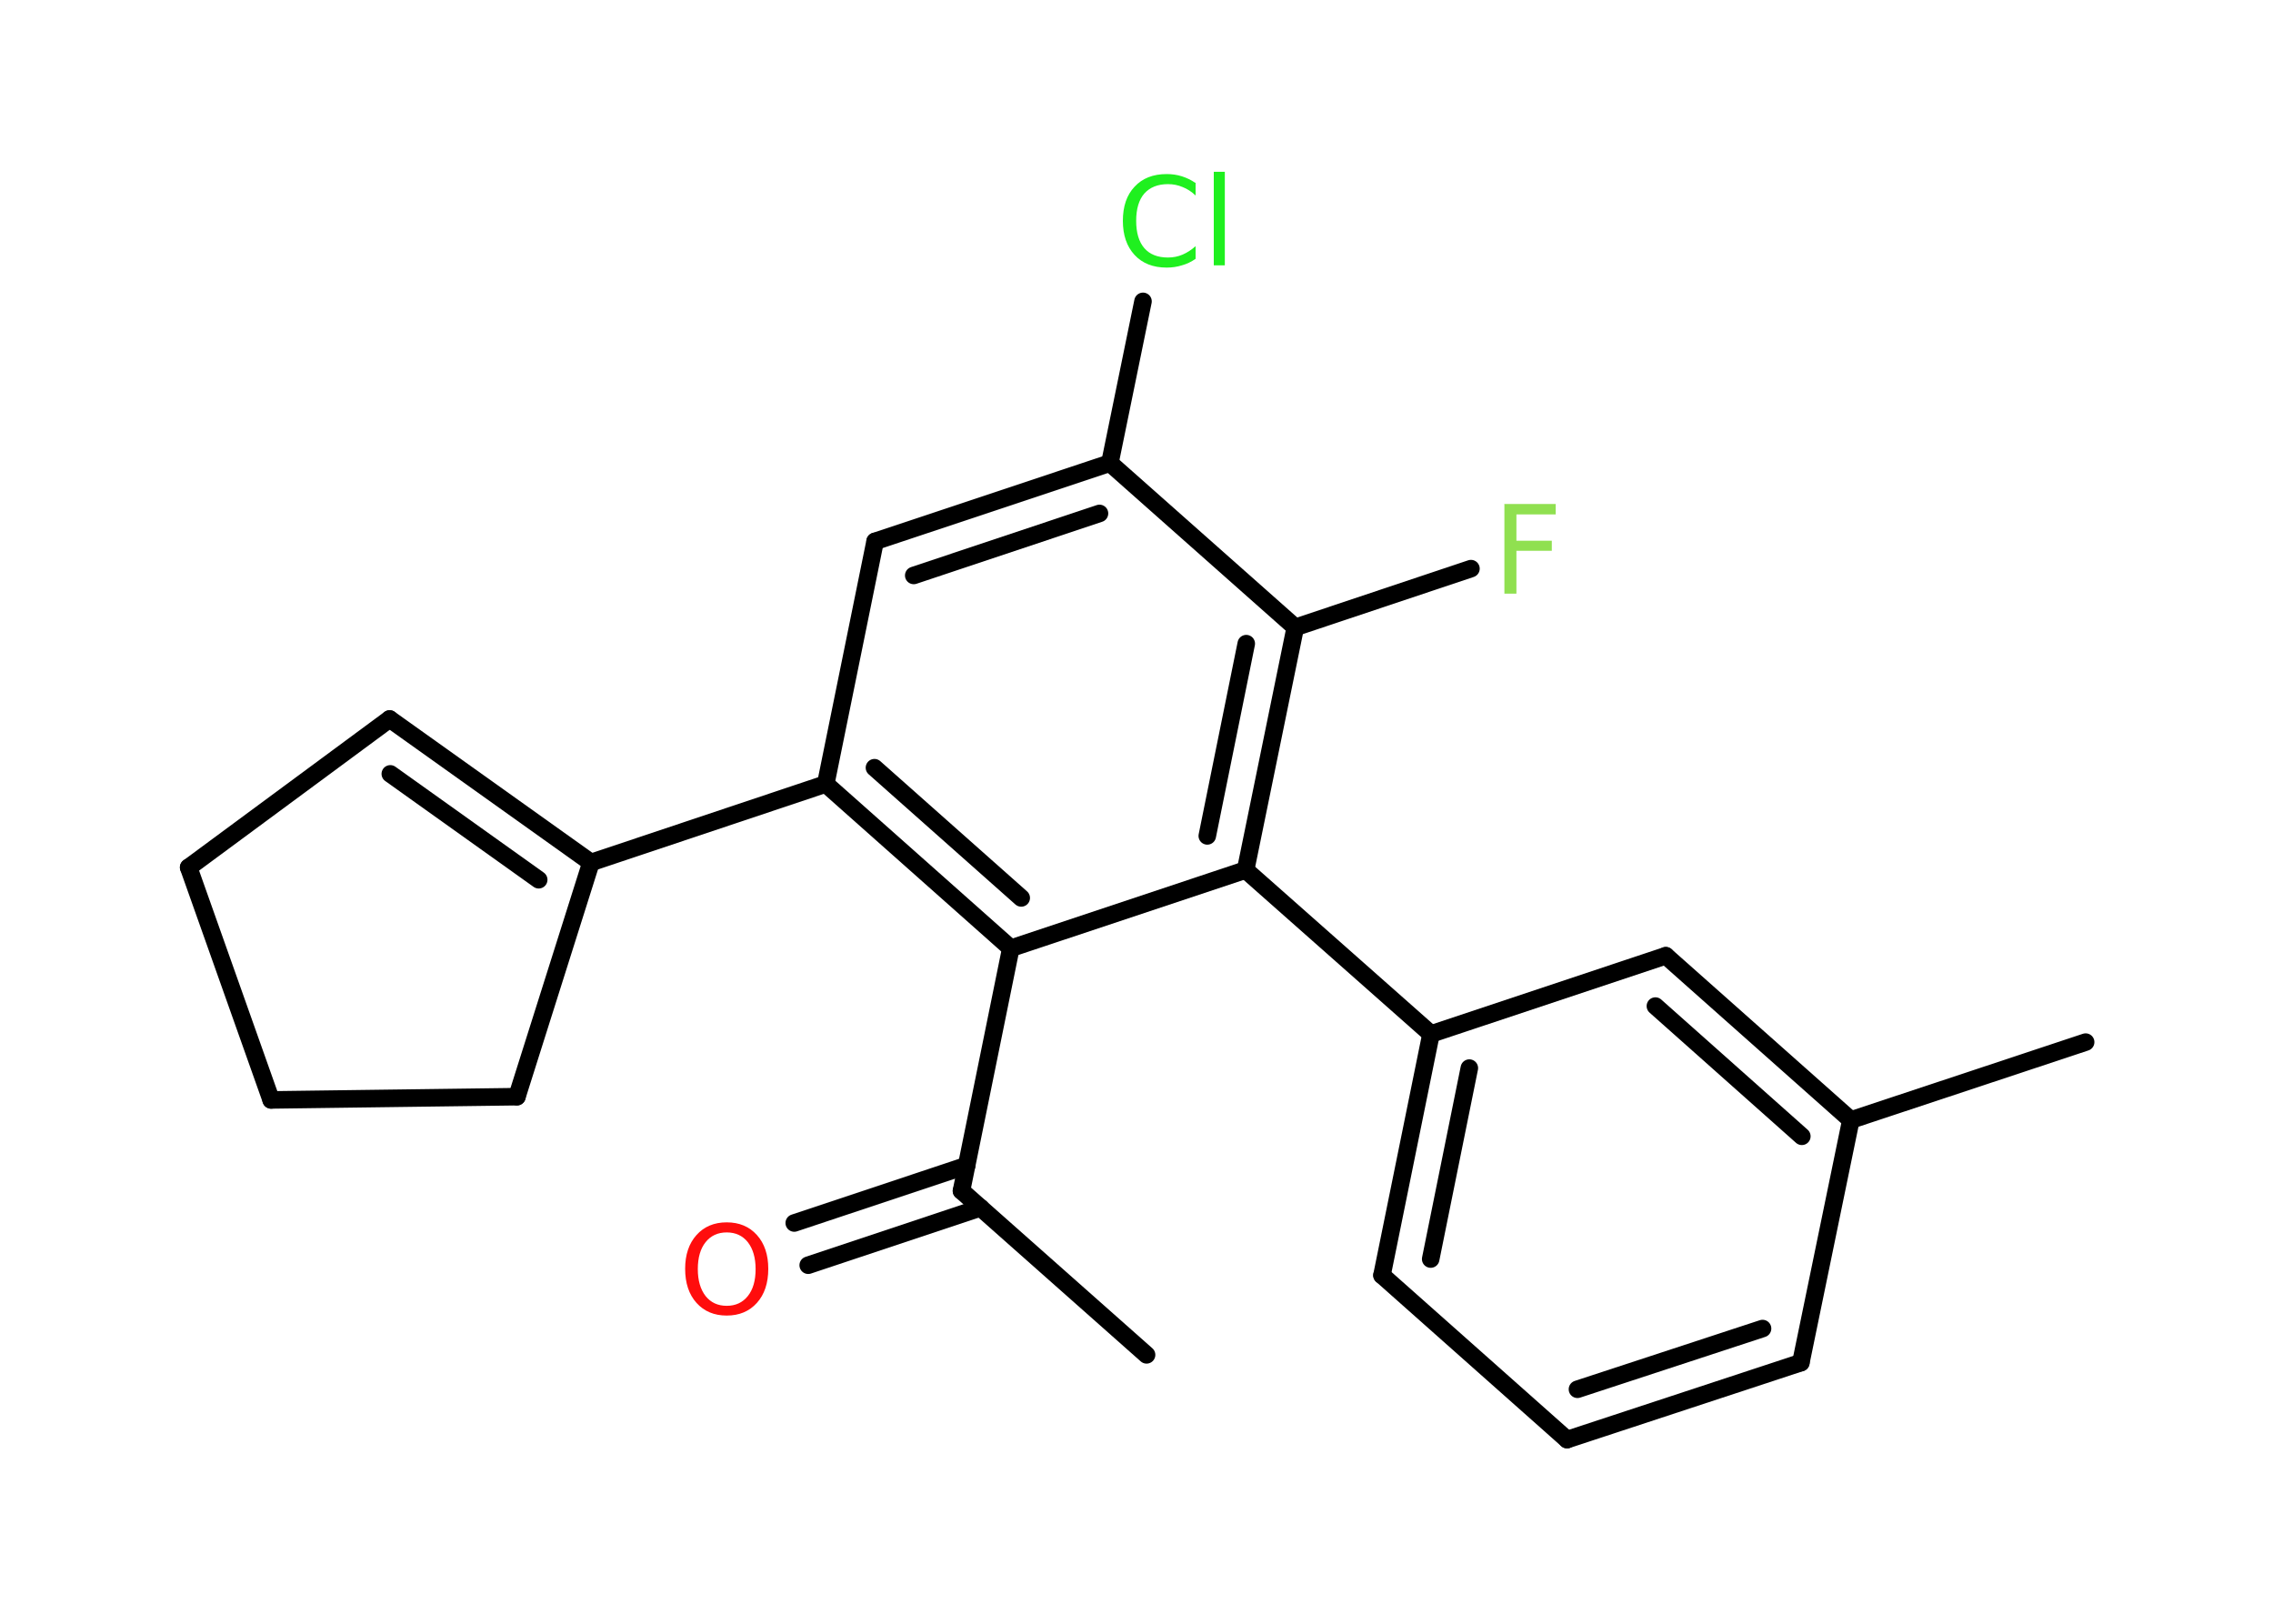 <?xml version='1.0' encoding='UTF-8'?>
<!DOCTYPE svg PUBLIC "-//W3C//DTD SVG 1.1//EN" "http://www.w3.org/Graphics/SVG/1.1/DTD/svg11.dtd">
<svg version='1.2' xmlns='http://www.w3.org/2000/svg' xmlns:xlink='http://www.w3.org/1999/xlink' width='70.0mm' height='50.0mm' viewBox='0 0 70.0 50.0'>
  <desc>Generated by the Chemistry Development Kit (http://github.com/cdk)</desc>
  <g stroke-linecap='round' stroke-linejoin='round' stroke='#000000' stroke-width='.54' fill='#1FF01F'>
    <rect x='.0' y='.0' width='70.0' height='50.0' fill='#FFFFFF' stroke='none'/>
    <g id='mol1' class='mol'>
      <line id='mol1bnd1' class='bond' x1='35.31' y1='41.72' x2='29.61' y2='36.67'/>
      <g id='mol1bnd2' class='bond'>
        <line x1='30.2' y1='37.19' x2='24.89' y2='38.96'/>
        <line x1='29.77' y1='35.89' x2='24.46' y2='37.66'/>
      </g>
      <line id='mol1bnd3' class='bond' x1='29.61' y1='36.67' x2='31.13' y2='29.2'/>
      <g id='mol1bnd4' class='bond'>
        <line x1='25.43' y1='24.14' x2='31.13' y2='29.2'/>
        <line x1='26.93' y1='23.64' x2='31.45' y2='27.65'/>
      </g>
      <line id='mol1bnd5' class='bond' x1='25.43' y1='24.14' x2='18.2' y2='26.56'/>
      <g id='mol1bnd6' class='bond'>
        <line x1='18.2' y1='26.56' x2='12.0' y2='22.14'/>
        <line x1='16.59' y1='27.09' x2='12.02' y2='23.83'/>
      </g>
      <line id='mol1bnd7' class='bond' x1='12.0' y1='22.14' x2='5.81' y2='26.71'/>
      <line id='mol1bnd8' class='bond' x1='5.81' y1='26.71' x2='8.35' y2='33.87'/>
      <line id='mol1bnd9' class='bond' x1='8.35' y1='33.87' x2='15.92' y2='33.77'/>
      <line id='mol1bnd10' class='bond' x1='18.2' y1='26.56' x2='15.92' y2='33.77'/>
      <line id='mol1bnd11' class='bond' x1='25.43' y1='24.14' x2='26.95' y2='16.67'/>
      <g id='mol1bnd12' class='bond'>
        <line x1='34.18' y1='14.26' x2='26.95' y2='16.67'/>
        <line x1='33.86' y1='15.81' x2='28.14' y2='17.72'/>
      </g>
      <line id='mol1bnd13' class='bond' x1='34.18' y1='14.26' x2='35.2' y2='9.28'/>
      <line id='mol1bnd14' class='bond' x1='34.18' y1='14.26' x2='39.89' y2='19.32'/>
      <line id='mol1bnd15' class='bond' x1='39.89' y1='19.32' x2='45.3' y2='17.51'/>
      <g id='mol1bnd16' class='bond'>
        <line x1='38.36' y1='26.79' x2='39.89' y2='19.32'/>
        <line x1='37.18' y1='25.74' x2='38.38' y2='19.82'/>
      </g>
      <line id='mol1bnd17' class='bond' x1='31.13' y1='29.2' x2='38.36' y2='26.79'/>
      <line id='mol1bnd18' class='bond' x1='38.36' y1='26.79' x2='44.07' y2='31.84'/>
      <g id='mol1bnd19' class='bond'>
        <line x1='44.07' y1='31.84' x2='42.56' y2='39.27'/>
        <line x1='45.25' y1='32.89' x2='44.06' y2='38.77'/>
      </g>
      <line id='mol1bnd20' class='bond' x1='42.56' y1='39.27' x2='48.26' y2='44.33'/>
      <g id='mol1bnd21' class='bond'>
        <line x1='48.26' y1='44.33' x2='55.46' y2='41.96'/>
        <line x1='48.58' y1='42.78' x2='54.28' y2='40.91'/>
      </g>
      <line id='mol1bnd22' class='bond' x1='55.46' y1='41.96' x2='57.0' y2='34.49'/>
      <line id='mol1bnd23' class='bond' x1='57.0' y1='34.49' x2='64.23' y2='32.09'/>
      <g id='mol1bnd24' class='bond'>
        <line x1='57.0' y1='34.49' x2='51.3' y2='29.43'/>
        <line x1='55.49' y1='34.99' x2='50.98' y2='30.98'/>
      </g>
      <line id='mol1bnd25' class='bond' x1='44.07' y1='31.84' x2='51.3' y2='29.43'/>
      <path id='mol1atm3' class='atom' d='M22.38 37.95q-.41 .0 -.65 .3q-.24 .3 -.24 .83q.0 .52 .24 .83q.24 .3 .65 .3q.41 .0 .65 -.3q.24 -.3 .24 -.83q.0 -.52 -.24 -.83q-.24 -.3 -.65 -.3zM22.38 37.64q.58 .0 .93 .39q.35 .39 .35 1.04q.0 .66 -.35 1.05q-.35 .39 -.93 .39q-.58 .0 -.93 -.39q-.35 -.39 -.35 -1.05q.0 -.65 .35 -1.04q.35 -.39 .93 -.39z' stroke='none' fill='#FF0D0D'/>
      <path id='mol1atm13' class='atom' d='M36.82 5.62v.4q-.19 -.18 -.4 -.26q-.21 -.09 -.45 -.09q-.47 .0 -.73 .29q-.25 .29 -.25 .84q.0 .55 .25 .84q.25 .29 .73 .29q.24 .0 .45 -.09q.21 -.09 .4 -.26v.39q-.2 .14 -.42 .2q-.22 .07 -.47 .07q-.63 .0 -.99 -.39q-.36 -.39 -.36 -1.05q.0 -.67 .36 -1.05q.36 -.39 .99 -.39q.25 .0 .47 .07q.22 .07 .41 .2zM37.38 5.29h.34v2.88h-.34v-2.88z' stroke='none'/>
      <path id='mol1atm15' class='atom' d='M46.32 15.52h1.59v.32h-1.21v.81h1.09v.31h-1.09v1.32h-.37v-2.77z' stroke='none' fill='#90E050'/>
    </g>
  </g>
</svg>
